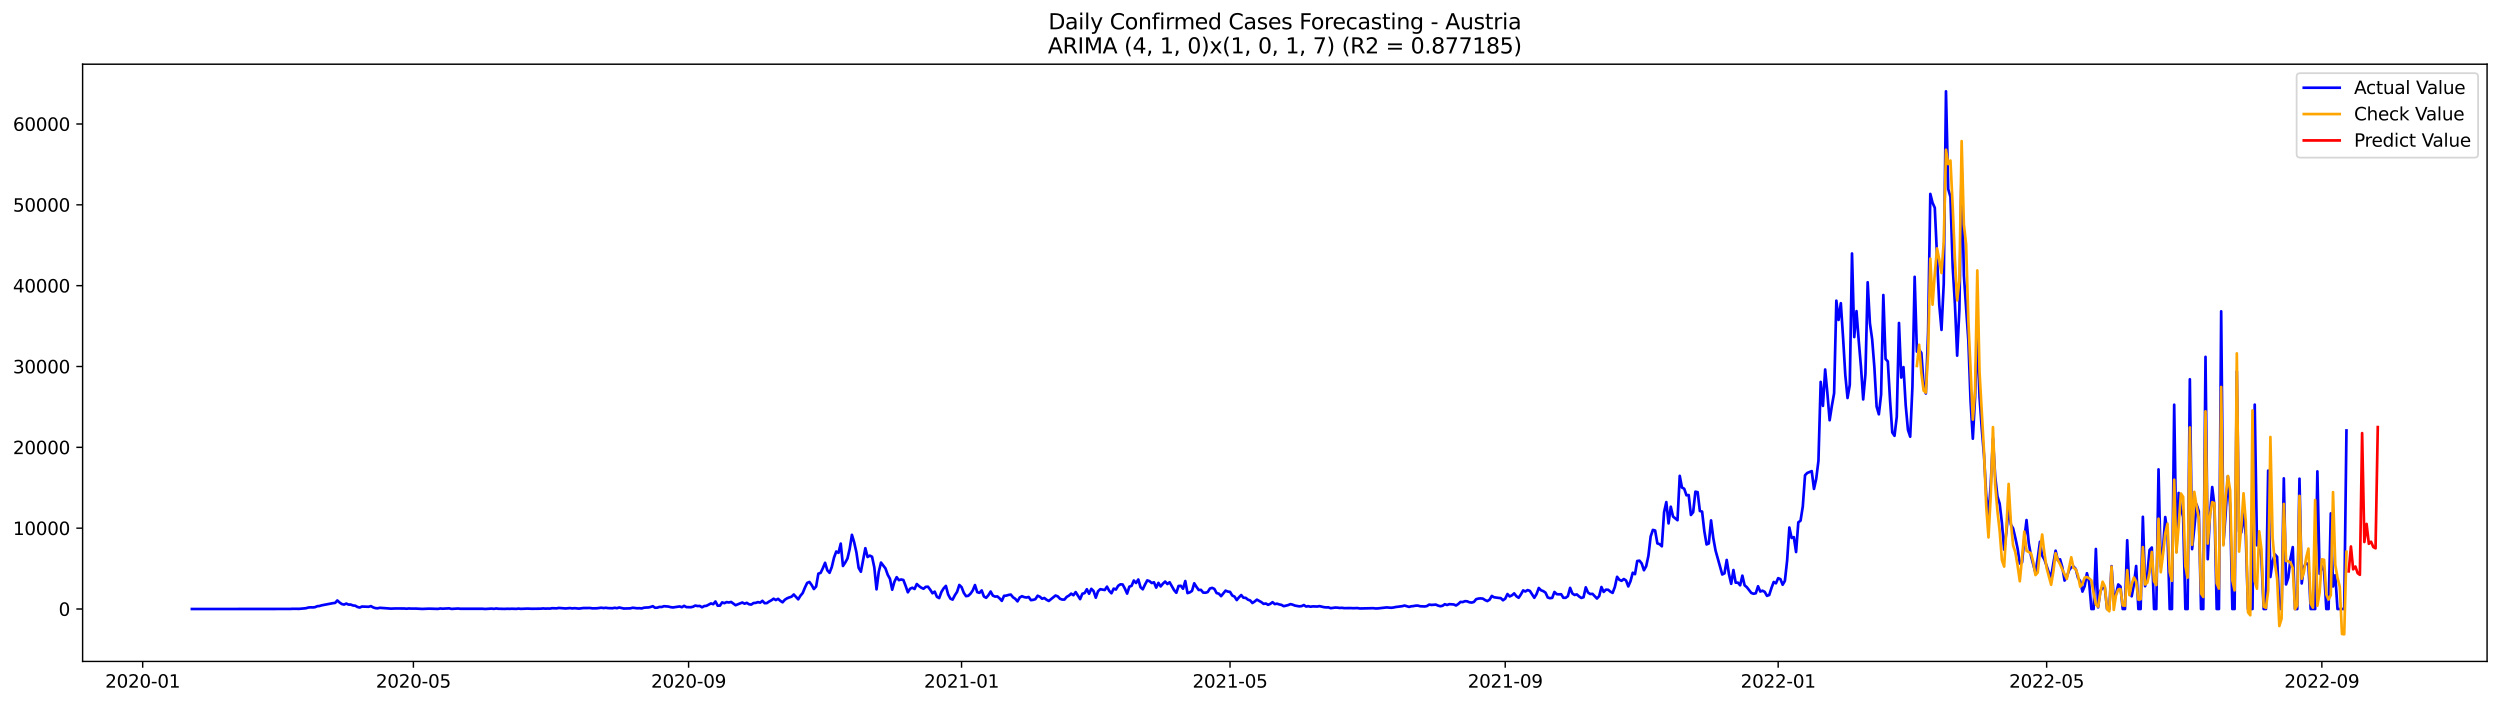 <?xml version="1.0" encoding="utf-8" standalone="no"?>
<!DOCTYPE svg PUBLIC "-//W3C//DTD SVG 1.1//EN"
  "http://www.w3.org/Graphics/SVG/1.1/DTD/svg11.dtd">
<svg xmlns:xlink="http://www.w3.org/1999/xlink" width="1392.412pt" height="392.274pt" viewBox="0 0 1392.412 392.274" xmlns="http://www.w3.org/2000/svg" version="1.1">
 <defs>
  <style type="text/css">*{stroke-linejoin: round; stroke-linecap: butt}</style>
 </defs>
 <g id="figure_1">
  <g id="patch_1">
   <path d="M 0 392.274 
L 1392.412 392.274 
L 1392.412 0 
L 0 0 
z
" style="fill: #ffffff"/>
  </g>
  <g id="axes_1">
   <g id="patch_2">
    <path d="M 46.013 368.396 
L 1385.213 368.396 
L 1385.213 35.755 
L 46.013 35.755 
z
" style="fill: #ffffff"/>
   </g>
   <g id="matplotlib.axis_1">
    <g id="xtick_1">
     <g id="line2d_1">
      <defs>
       <path id="m71305aa2d9" d="M 0 0 
L 0 3.5 
" style="stroke: #000000; stroke-width: 0.8"/>
      </defs>
      <g>
       <use xlink:href="#m71305aa2d9" x="79.471" y="368.396" style="stroke: #000000; stroke-width: 0.8"/>
      </g>
     </g>
     <g id="text_1">
      <!-- 2020-01 -->
      <g transform="translate(58.579 382.994)scale(0.1 -0.1)">
       <defs>
        <path id="DejaVuSans-32" d="M 1228 531 
L 3431 531 
L 3431 0 
L 469 0 
L 469 531 
Q 828 903 1448 1529 
Q 2069 2156 2228 2338 
Q 2531 2678 2651 2914 
Q 2772 3150 2772 3378 
Q 2772 3750 2511 3984 
Q 2250 4219 1831 4219 
Q 1534 4219 1204 4116 
Q 875 4013 500 3803 
L 500 4441 
Q 881 4594 1212 4672 
Q 1544 4750 1819 4750 
Q 2544 4750 2975 4387 
Q 3406 4025 3406 3419 
Q 3406 3131 3298 2873 
Q 3191 2616 2906 2266 
Q 2828 2175 2409 1742 
Q 1991 1309 1228 531 
z
" transform="scale(0.016)"/>
        <path id="DejaVuSans-30" d="M 2034 4250 
Q 1547 4250 1301 3770 
Q 1056 3291 1056 2328 
Q 1056 1369 1301 889 
Q 1547 409 2034 409 
Q 2525 409 2770 889 
Q 3016 1369 3016 2328 
Q 3016 3291 2770 3770 
Q 2525 4250 2034 4250 
z
M 2034 4750 
Q 2819 4750 3233 4129 
Q 3647 3509 3647 2328 
Q 3647 1150 3233 529 
Q 2819 -91 2034 -91 
Q 1250 -91 836 529 
Q 422 1150 422 2328 
Q 422 3509 836 4129 
Q 1250 4750 2034 4750 
z
" transform="scale(0.016)"/>
        <path id="DejaVuSans-2d" d="M 313 2009 
L 1997 2009 
L 1997 1497 
L 313 1497 
L 313 2009 
z
" transform="scale(0.016)"/>
        <path id="DejaVuSans-31" d="M 794 531 
L 1825 531 
L 1825 4091 
L 703 3866 
L 703 4441 
L 1819 4666 
L 2450 4666 
L 2450 531 
L 3481 531 
L 3481 0 
L 794 0 
L 794 531 
z
" transform="scale(0.016)"/>
       </defs>
       <use xlink:href="#DejaVuSans-32"/>
       <use xlink:href="#DejaVuSans-30" x="63.623"/>
       <use xlink:href="#DejaVuSans-32" x="127.246"/>
       <use xlink:href="#DejaVuSans-30" x="190.869"/>
       <use xlink:href="#DejaVuSans-2d" x="254.492"/>
       <use xlink:href="#DejaVuSans-30" x="290.576"/>
       <use xlink:href="#DejaVuSans-31" x="354.199"/>
      </g>
     </g>
    </g>
    <g id="xtick_2">
     <g id="line2d_2">
      <g>
       <use xlink:href="#m71305aa2d9" x="230.251" y="368.396" style="stroke: #000000; stroke-width: 0.8"/>
      </g>
     </g>
     <g id="text_2">
      <!-- 2020-05 -->
      <g transform="translate(209.359 382.994)scale(0.1 -0.1)">
       <defs>
        <path id="DejaVuSans-35" d="M 691 4666 
L 3169 4666 
L 3169 4134 
L 1269 4134 
L 1269 2991 
Q 1406 3038 1543 3061 
Q 1681 3084 1819 3084 
Q 2600 3084 3056 2656 
Q 3513 2228 3513 1497 
Q 3513 744 3044 326 
Q 2575 -91 1722 -91 
Q 1428 -91 1123 -41 
Q 819 9 494 109 
L 494 744 
Q 775 591 1075 516 
Q 1375 441 1709 441 
Q 2250 441 2565 725 
Q 2881 1009 2881 1497 
Q 2881 1984 2565 2268 
Q 2250 2553 1709 2553 
Q 1456 2553 1204 2497 
Q 953 2441 691 2322 
L 691 4666 
z
" transform="scale(0.016)"/>
       </defs>
       <use xlink:href="#DejaVuSans-32"/>
       <use xlink:href="#DejaVuSans-30" x="63.623"/>
       <use xlink:href="#DejaVuSans-32" x="127.246"/>
       <use xlink:href="#DejaVuSans-30" x="190.869"/>
       <use xlink:href="#DejaVuSans-2d" x="254.492"/>
       <use xlink:href="#DejaVuSans-30" x="290.576"/>
       <use xlink:href="#DejaVuSans-35" x="354.199"/>
      </g>
     </g>
    </g>
    <g id="xtick_3">
     <g id="line2d_3">
      <g>
       <use xlink:href="#m71305aa2d9" x="383.523" y="368.396" style="stroke: #000000; stroke-width: 0.8"/>
      </g>
     </g>
     <g id="text_3">
      <!-- 2020-09 -->
      <g transform="translate(362.631 382.994)scale(0.1 -0.1)">
       <defs>
        <path id="DejaVuSans-39" d="M 703 97 
L 703 672 
Q 941 559 1184 500 
Q 1428 441 1663 441 
Q 2288 441 2617 861 
Q 2947 1281 2994 2138 
Q 2813 1869 2534 1725 
Q 2256 1581 1919 1581 
Q 1219 1581 811 2004 
Q 403 2428 403 3163 
Q 403 3881 828 4315 
Q 1253 4750 1959 4750 
Q 2769 4750 3195 4129 
Q 3622 3509 3622 2328 
Q 3622 1225 3098 567 
Q 2575 -91 1691 -91 
Q 1453 -91 1209 -44 
Q 966 3 703 97 
z
M 1959 2075 
Q 2384 2075 2632 2365 
Q 2881 2656 2881 3163 
Q 2881 3666 2632 3958 
Q 2384 4250 1959 4250 
Q 1534 4250 1286 3958 
Q 1038 3666 1038 3163 
Q 1038 2656 1286 2365 
Q 1534 2075 1959 2075 
z
" transform="scale(0.016)"/>
       </defs>
       <use xlink:href="#DejaVuSans-32"/>
       <use xlink:href="#DejaVuSans-30" x="63.623"/>
       <use xlink:href="#DejaVuSans-32" x="127.246"/>
       <use xlink:href="#DejaVuSans-30" x="190.869"/>
       <use xlink:href="#DejaVuSans-2d" x="254.492"/>
       <use xlink:href="#DejaVuSans-30" x="290.576"/>
       <use xlink:href="#DejaVuSans-39" x="354.199"/>
      </g>
     </g>
    </g>
    <g id="xtick_4">
     <g id="line2d_4">
      <g>
       <use xlink:href="#m71305aa2d9" x="535.549" y="368.396" style="stroke: #000000; stroke-width: 0.8"/>
      </g>
     </g>
     <g id="text_4">
      <!-- 2021-01 -->
      <g transform="translate(514.657 382.994)scale(0.1 -0.1)">
       <use xlink:href="#DejaVuSans-32"/>
       <use xlink:href="#DejaVuSans-30" x="63.623"/>
       <use xlink:href="#DejaVuSans-32" x="127.246"/>
       <use xlink:href="#DejaVuSans-31" x="190.869"/>
       <use xlink:href="#DejaVuSans-2d" x="254.492"/>
       <use xlink:href="#DejaVuSans-30" x="290.576"/>
       <use xlink:href="#DejaVuSans-31" x="354.199"/>
      </g>
     </g>
    </g>
    <g id="xtick_5">
     <g id="line2d_5">
      <g>
       <use xlink:href="#m71305aa2d9" x="685.083" y="368.396" style="stroke: #000000; stroke-width: 0.8"/>
      </g>
     </g>
     <g id="text_5">
      <!-- 2021-05 -->
      <g transform="translate(664.191 382.994)scale(0.1 -0.1)">
       <use xlink:href="#DejaVuSans-32"/>
       <use xlink:href="#DejaVuSans-30" x="63.623"/>
       <use xlink:href="#DejaVuSans-32" x="127.246"/>
       <use xlink:href="#DejaVuSans-31" x="190.869"/>
       <use xlink:href="#DejaVuSans-2d" x="254.492"/>
       <use xlink:href="#DejaVuSans-30" x="290.576"/>
       <use xlink:href="#DejaVuSans-35" x="354.199"/>
      </g>
     </g>
    </g>
    <g id="xtick_6">
     <g id="line2d_6">
      <g>
       <use xlink:href="#m71305aa2d9" x="838.355" y="368.396" style="stroke: #000000; stroke-width: 0.8"/>
      </g>
     </g>
     <g id="text_6">
      <!-- 2021-09 -->
      <g transform="translate(817.463 382.994)scale(0.1 -0.1)">
       <use xlink:href="#DejaVuSans-32"/>
       <use xlink:href="#DejaVuSans-30" x="63.623"/>
       <use xlink:href="#DejaVuSans-32" x="127.246"/>
       <use xlink:href="#DejaVuSans-31" x="190.869"/>
       <use xlink:href="#DejaVuSans-2d" x="254.492"/>
       <use xlink:href="#DejaVuSans-30" x="290.576"/>
       <use xlink:href="#DejaVuSans-39" x="354.199"/>
      </g>
     </g>
    </g>
    <g id="xtick_7">
     <g id="line2d_7">
      <g>
       <use xlink:href="#m71305aa2d9" x="990.381" y="368.396" style="stroke: #000000; stroke-width: 0.8"/>
      </g>
     </g>
     <g id="text_7">
      <!-- 2022-01 -->
      <g transform="translate(969.489 382.994)scale(0.1 -0.1)">
       <use xlink:href="#DejaVuSans-32"/>
       <use xlink:href="#DejaVuSans-30" x="63.623"/>
       <use xlink:href="#DejaVuSans-32" x="127.246"/>
       <use xlink:href="#DejaVuSans-32" x="190.869"/>
       <use xlink:href="#DejaVuSans-2d" x="254.492"/>
       <use xlink:href="#DejaVuSans-30" x="290.576"/>
       <use xlink:href="#DejaVuSans-31" x="354.199"/>
      </g>
     </g>
    </g>
    <g id="xtick_8">
     <g id="line2d_8">
      <g>
       <use xlink:href="#m71305aa2d9" x="1139.915" y="368.396" style="stroke: #000000; stroke-width: 0.8"/>
      </g>
     </g>
     <g id="text_8">
      <!-- 2022-05 -->
      <g transform="translate(1119.023 382.994)scale(0.1 -0.1)">
       <use xlink:href="#DejaVuSans-32"/>
       <use xlink:href="#DejaVuSans-30" x="63.623"/>
       <use xlink:href="#DejaVuSans-32" x="127.246"/>
       <use xlink:href="#DejaVuSans-32" x="190.869"/>
       <use xlink:href="#DejaVuSans-2d" x="254.492"/>
       <use xlink:href="#DejaVuSans-30" x="290.576"/>
       <use xlink:href="#DejaVuSans-35" x="354.199"/>
      </g>
     </g>
    </g>
    <g id="xtick_9">
     <g id="line2d_9">
      <g>
       <use xlink:href="#m71305aa2d9" x="1293.187" y="368.396" style="stroke: #000000; stroke-width: 0.8"/>
      </g>
     </g>
     <g id="text_9">
      <!-- 2022-09 -->
      <g transform="translate(1272.295 382.994)scale(0.1 -0.1)">
       <use xlink:href="#DejaVuSans-32"/>
       <use xlink:href="#DejaVuSans-30" x="63.623"/>
       <use xlink:href="#DejaVuSans-32" x="127.246"/>
       <use xlink:href="#DejaVuSans-32" x="190.869"/>
       <use xlink:href="#DejaVuSans-2d" x="254.492"/>
       <use xlink:href="#DejaVuSans-30" x="290.576"/>
       <use xlink:href="#DejaVuSans-39" x="354.199"/>
      </g>
     </g>
    </g>
   </g>
   <g id="matplotlib.axis_2">
    <g id="ytick_1">
     <g id="line2d_10">
      <defs>
       <path id="m023b9b1858" d="M 0 0 
L -3.5 0 
" style="stroke: #000000; stroke-width: 0.8"/>
      </defs>
      <g>
       <use xlink:href="#m023b9b1858" x="46.013" y="339.2" style="stroke: #000000; stroke-width: 0.8"/>
      </g>
     </g>
     <g id="text_10">
      <!-- 0 -->
      <g transform="translate(32.65 342.999)scale(0.1 -0.1)">
       <use xlink:href="#DejaVuSans-30"/>
      </g>
     </g>
    </g>
    <g id="ytick_2">
     <g id="line2d_11">
      <g>
       <use xlink:href="#m023b9b1858" x="46.013" y="294.176" style="stroke: #000000; stroke-width: 0.8"/>
      </g>
     </g>
     <g id="text_11">
      <!-- 10000 -->
      <g transform="translate(7.2 297.975)scale(0.1 -0.1)">
       <use xlink:href="#DejaVuSans-31"/>
       <use xlink:href="#DejaVuSans-30" x="63.623"/>
       <use xlink:href="#DejaVuSans-30" x="127.246"/>
       <use xlink:href="#DejaVuSans-30" x="190.869"/>
       <use xlink:href="#DejaVuSans-30" x="254.492"/>
      </g>
     </g>
    </g>
    <g id="ytick_3">
     <g id="line2d_12">
      <g>
       <use xlink:href="#m023b9b1858" x="46.013" y="249.152" style="stroke: #000000; stroke-width: 0.8"/>
      </g>
     </g>
     <g id="text_12">
      <!-- 20000 -->
      <g transform="translate(7.2 252.951)scale(0.1 -0.1)">
       <use xlink:href="#DejaVuSans-32"/>
       <use xlink:href="#DejaVuSans-30" x="63.623"/>
       <use xlink:href="#DejaVuSans-30" x="127.246"/>
       <use xlink:href="#DejaVuSans-30" x="190.869"/>
       <use xlink:href="#DejaVuSans-30" x="254.492"/>
      </g>
     </g>
    </g>
    <g id="ytick_4">
     <g id="line2d_13">
      <g>
       <use xlink:href="#m023b9b1858" x="46.013" y="204.128" style="stroke: #000000; stroke-width: 0.8"/>
      </g>
     </g>
     <g id="text_13">
      <!-- 30000 -->
      <g transform="translate(7.2 207.927)scale(0.1 -0.1)">
       <defs>
        <path id="DejaVuSans-33" d="M 2597 2516 
Q 3050 2419 3304 2112 
Q 3559 1806 3559 1356 
Q 3559 666 3084 287 
Q 2609 -91 1734 -91 
Q 1441 -91 1130 -33 
Q 819 25 488 141 
L 488 750 
Q 750 597 1062 519 
Q 1375 441 1716 441 
Q 2309 441 2620 675 
Q 2931 909 2931 1356 
Q 2931 1769 2642 2001 
Q 2353 2234 1838 2234 
L 1294 2234 
L 1294 2753 
L 1863 2753 
Q 2328 2753 2575 2939 
Q 2822 3125 2822 3475 
Q 2822 3834 2567 4026 
Q 2313 4219 1838 4219 
Q 1578 4219 1281 4162 
Q 984 4106 628 3988 
L 628 4550 
Q 988 4650 1302 4700 
Q 1616 4750 1894 4750 
Q 2613 4750 3031 4423 
Q 3450 4097 3450 3541 
Q 3450 3153 3228 2886 
Q 3006 2619 2597 2516 
z
" transform="scale(0.016)"/>
       </defs>
       <use xlink:href="#DejaVuSans-33"/>
       <use xlink:href="#DejaVuSans-30" x="63.623"/>
       <use xlink:href="#DejaVuSans-30" x="127.246"/>
       <use xlink:href="#DejaVuSans-30" x="190.869"/>
       <use xlink:href="#DejaVuSans-30" x="254.492"/>
      </g>
     </g>
    </g>
    <g id="ytick_5">
     <g id="line2d_14">
      <g>
       <use xlink:href="#m023b9b1858" x="46.013" y="159.104" style="stroke: #000000; stroke-width: 0.8"/>
      </g>
     </g>
     <g id="text_14">
      <!-- 40000 -->
      <g transform="translate(7.2 162.903)scale(0.1 -0.1)">
       <defs>
        <path id="DejaVuSans-34" d="M 2419 4116 
L 825 1625 
L 2419 1625 
L 2419 4116 
z
M 2253 4666 
L 3047 4666 
L 3047 1625 
L 3713 1625 
L 3713 1100 
L 3047 1100 
L 3047 0 
L 2419 0 
L 2419 1100 
L 313 1100 
L 313 1709 
L 2253 4666 
z
" transform="scale(0.016)"/>
       </defs>
       <use xlink:href="#DejaVuSans-34"/>
       <use xlink:href="#DejaVuSans-30" x="63.623"/>
       <use xlink:href="#DejaVuSans-30" x="127.246"/>
       <use xlink:href="#DejaVuSans-30" x="190.869"/>
       <use xlink:href="#DejaVuSans-30" x="254.492"/>
      </g>
     </g>
    </g>
    <g id="ytick_6">
     <g id="line2d_15">
      <g>
       <use xlink:href="#m023b9b1858" x="46.013" y="114.08" style="stroke: #000000; stroke-width: 0.8"/>
      </g>
     </g>
     <g id="text_15">
      <!-- 50000 -->
      <g transform="translate(7.2 117.879)scale(0.1 -0.1)">
       <use xlink:href="#DejaVuSans-35"/>
       <use xlink:href="#DejaVuSans-30" x="63.623"/>
       <use xlink:href="#DejaVuSans-30" x="127.246"/>
       <use xlink:href="#DejaVuSans-30" x="190.869"/>
       <use xlink:href="#DejaVuSans-30" x="254.492"/>
      </g>
     </g>
    </g>
    <g id="ytick_7">
     <g id="line2d_16">
      <g>
       <use xlink:href="#m023b9b1858" x="46.013" y="69.056" style="stroke: #000000; stroke-width: 0.8"/>
      </g>
     </g>
     <g id="text_16">
      <!-- 60000 -->
      <g transform="translate(7.2 72.855)scale(0.1 -0.1)">
       <defs>
        <path id="DejaVuSans-36" d="M 2113 2584 
Q 1688 2584 1439 2293 
Q 1191 2003 1191 1497 
Q 1191 994 1439 701 
Q 1688 409 2113 409 
Q 2538 409 2786 701 
Q 3034 994 3034 1497 
Q 3034 2003 2786 2293 
Q 2538 2584 2113 2584 
z
M 3366 4563 
L 3366 3988 
Q 3128 4100 2886 4159 
Q 2644 4219 2406 4219 
Q 1781 4219 1451 3797 
Q 1122 3375 1075 2522 
Q 1259 2794 1537 2939 
Q 1816 3084 2150 3084 
Q 2853 3084 3261 2657 
Q 3669 2231 3669 1497 
Q 3669 778 3244 343 
Q 2819 -91 2113 -91 
Q 1303 -91 875 529 
Q 447 1150 447 2328 
Q 447 3434 972 4092 
Q 1497 4750 2381 4750 
Q 2619 4750 2861 4703 
Q 3103 4656 3366 4563 
z
" transform="scale(0.016)"/>
       </defs>
       <use xlink:href="#DejaVuSans-36"/>
       <use xlink:href="#DejaVuSans-30" x="63.623"/>
       <use xlink:href="#DejaVuSans-30" x="127.246"/>
       <use xlink:href="#DejaVuSans-30" x="190.869"/>
       <use xlink:href="#DejaVuSans-30" x="254.492"/>
      </g>
     </g>
    </g>
   </g>
   <g id="line2d_17">
    <path d="M 106.885 339.2 
L 161.714 339.159 
L 162.96 339.069 
L 166.699 339.101 
L 170.437 338.763 
L 171.683 338.38 
L 172.929 338.254 
L 174.175 338.308 
L 175.422 338.182 
L 176.668 337.642 
L 177.914 337.525 
L 179.16 337.151 
L 185.39 335.945 
L 186.637 335.805 
L 187.883 334.445 
L 189.129 335.566 
L 190.375 336.422 
L 191.621 336.737 
L 192.867 336.17 
L 194.113 336.728 
L 195.359 336.728 
L 196.606 337.228 
L 197.852 337.349 
L 199.098 338.061 
L 200.344 338.376 
L 201.59 337.822 
L 205.328 337.957 
L 206.574 337.592 
L 207.821 338.286 
L 209.067 338.7 
L 210.313 338.808 
L 211.559 338.524 
L 217.789 338.988 
L 220.282 338.885 
L 225.266 338.921 
L 226.512 339.042 
L 227.758 338.885 
L 229.005 338.979 
L 231.497 338.957 
L 235.235 339.146 
L 238.973 338.993 
L 243.958 339.132 
L 245.204 338.903 
L 246.45 339.029 
L 250.188 338.835 
L 251.435 339.132 
L 255.173 338.925 
L 256.419 339.065 
L 268.88 339.056 
L 270.126 339.177 
L 273.865 338.961 
L 275.111 339.123 
L 276.357 338.898 
L 277.603 339.06 
L 281.341 339.132 
L 282.587 339.047 
L 283.834 339.101 
L 285.08 339.033 
L 287.572 339.119 
L 288.818 338.961 
L 290.064 339.114 
L 293.803 338.966 
L 296.295 339.069 
L 301.279 339.002 
L 302.525 338.867 
L 303.771 338.997 
L 305.018 338.921 
L 306.264 338.979 
L 307.51 338.745 
L 310.002 338.84 
L 311.248 338.596 
L 314.986 338.894 
L 317.479 338.669 
L 318.725 338.876 
L 319.971 338.727 
L 322.463 338.966 
L 324.955 338.651 
L 328.694 338.642 
L 329.94 338.835 
L 332.432 338.795 
L 334.924 338.47 
L 336.17 338.673 
L 337.417 338.511 
L 338.663 338.696 
L 341.155 338.768 
L 342.401 338.511 
L 343.647 338.741 
L 344.893 338.344 
L 347.385 338.921 
L 351.124 338.826 
L 352.37 338.484 
L 354.862 338.795 
L 356.108 338.732 
L 357.354 338.876 
L 358.6 338.488 
L 359.847 338.358 
L 361.093 338.344 
L 362.339 338.07 
L 363.585 337.628 
L 364.831 338.497 
L 366.077 338.439 
L 367.323 338.034 
L 368.569 338.065 
L 369.816 337.637 
L 372.308 337.84 
L 373.554 338.169 
L 374.8 338.331 
L 378.538 337.764 
L 379.784 338.182 
L 381.031 337.426 
L 382.277 338.133 
L 384.769 338.205 
L 386.015 337.912 
L 387.261 337.268 
L 388.507 337.552 
L 389.753 337.489 
L 390.999 338.223 
L 392.246 337.547 
L 393.492 337.417 
L 395.984 336.089 
L 397.23 336.507 
L 398.476 335.013 
L 399.722 337.331 
L 400.968 337.336 
L 402.215 335.508 
L 403.461 335.945 
L 404.707 335.355 
L 405.953 335.571 
L 407.199 335.265 
L 409.691 337.079 
L 413.43 335.58 
L 414.676 336.242 
L 415.922 335.764 
L 417.168 336.539 
L 418.414 336.746 
L 419.66 335.873 
L 420.906 335.782 
L 422.152 335.355 
L 423.398 335.643 
L 424.645 334.634 
L 425.891 335.967 
L 427.137 335.882 
L 428.383 335.026 
L 429.629 334.346 
L 430.875 333.464 
L 432.121 334.202 
L 433.367 333.527 
L 434.614 334.634 
L 435.86 335.463 
L 437.106 334.054 
L 438.352 333.252 
L 439.598 332.739 
L 440.844 332.347 
L 442.09 331.118 
L 444.582 333.801 
L 445.829 331.789 
L 447.075 330.294 
L 448.321 327.25 
L 449.567 324.653 
L 450.813 324.13 
L 452.059 325.828 
L 453.305 328.061 
L 454.551 326.674 
L 455.797 319.511 
L 457.044 319.079 
L 458.29 316.476 
L 459.536 313.469 
L 460.782 317.633 
L 462.028 319.034 
L 463.274 315.823 
L 464.52 310.556 
L 465.766 307.183 
L 467.013 307.895 
L 468.259 302.775 
L 469.505 315.225 
L 470.751 313.338 
L 471.997 311.073 
L 473.243 305.725 
L 474.489 297.881 
L 475.735 302.024 
L 476.981 307.602 
L 478.228 316.247 
L 479.474 318.435 
L 481.966 305.333 
L 483.212 310.231 
L 484.458 309.452 
L 485.704 310.092 
L 486.95 315.994 
L 488.196 328.232 
L 489.443 318.453 
L 490.689 313.343 
L 493.181 316.607 
L 494.427 320.119 
L 495.673 322.374 
L 496.919 328.435 
L 498.165 324.004 
L 499.412 321.474 
L 500.658 323.135 
L 501.904 322.739 
L 503.15 323.032 
L 504.396 326.3 
L 505.642 329.893 
L 506.888 327.89 
L 508.134 327.35 
L 509.38 328.034 
L 510.627 325.287 
L 511.873 326.436 
L 513.119 327.332 
L 514.365 327.917 
L 515.611 326.85 
L 516.857 326.782 
L 518.103 328.444 
L 519.349 330.42 
L 520.595 329.515 
L 521.842 332.424 
L 523.088 333.108 
L 524.334 329.713 
L 525.58 327.683 
L 526.826 326.345 
L 528.072 331.068 
L 529.318 333.405 
L 530.564 333.964 
L 531.811 331.559 
L 533.057 329.632 
L 534.303 325.805 
L 535.549 326.994 
L 536.795 330.182 
L 538.041 332.037 
L 539.287 331.838 
L 540.533 330.668 
L 541.779 328.88 
L 543.026 325.868 
L 544.272 329.808 
L 545.518 330.186 
L 546.764 328.853 
L 548.01 332.239 
L 549.256 332.955 
L 550.502 331.519 
L 551.748 329.47 
L 552.994 331.744 
L 554.241 332.284 
L 555.487 332.19 
L 556.733 333.257 
L 557.979 334.652 
L 559.225 331.856 
L 560.471 331.739 
L 561.717 331.357 
L 562.963 331.15 
L 564.21 332.658 
L 565.456 333.518 
L 566.702 334.936 
L 567.948 332.784 
L 569.194 332.064 
L 570.44 332.572 
L 571.686 332.802 
L 572.932 332.505 
L 574.178 334.252 
L 575.425 334.094 
L 576.671 333.716 
L 577.917 331.802 
L 579.163 332.356 
L 580.409 333.482 
L 581.655 333.054 
L 582.901 334.04 
L 584.147 334.702 
L 587.886 331.69 
L 589.132 332.163 
L 590.378 333.491 
L 591.624 333.928 
L 592.87 333.941 
L 594.116 332.446 
L 595.362 331.739 
L 596.608 330.645 
L 597.855 331.51 
L 599.101 329.776 
L 601.593 333.684 
L 602.839 330.69 
L 604.085 330.344 
L 605.331 328.191 
L 606.577 330.695 
L 607.824 327.962 
L 609.07 329.186 
L 610.316 332.892 
L 611.562 329.331 
L 612.808 328.16 
L 615.3 328.619 
L 616.546 326.76 
L 617.792 329.092 
L 619.039 330.429 
L 620.285 327.845 
L 621.531 328.345 
L 622.777 326.273 
L 624.023 325.445 
L 625.269 325.54 
L 626.515 327.831 
L 627.761 330.609 
L 629.007 326.778 
L 630.254 326.269 
L 631.5 323.347 
L 632.746 324.698 
L 633.992 322.766 
L 635.238 327.088 
L 636.484 328.218 
L 637.73 325.589 
L 638.976 323.266 
L 640.223 323.68 
L 641.469 324.72 
L 642.715 324.324 
L 643.961 327.286 
L 645.207 324.648 
L 646.453 326.607 
L 647.699 325.08 
L 648.945 323.923 
L 650.191 325.265 
L 651.438 324.306 
L 653.93 328.696 
L 655.176 330.155 
L 656.422 326.368 
L 657.668 326.273 
L 658.914 327.903 
L 660.16 323.626 
L 661.406 330.344 
L 662.653 329.938 
L 663.899 329.105 
L 665.145 324.887 
L 666.391 326.877 
L 667.637 328.592 
L 668.883 328.547 
L 670.129 330.046 
L 671.375 330.127 
L 672.622 329.781 
L 673.868 327.804 
L 675.114 327.413 
L 676.36 328.016 
L 677.606 330.321 
L 678.852 330.654 
L 680.098 332.032 
L 682.59 328.97 
L 683.837 329.488 
L 685.083 329.659 
L 686.329 331.694 
L 687.575 332.266 
L 688.821 334.207 
L 690.067 332.68 
L 691.313 331.429 
L 692.559 332.919 
L 693.805 332.964 
L 695.052 333.995 
L 696.298 334.427 
L 697.544 335.846 
L 698.79 335.022 
L 700.036 333.986 
L 702.528 335.364 
L 703.774 336.332 
L 705.021 336.125 
L 706.267 336.854 
L 707.513 336.323 
L 708.759 335.395 
L 710.005 336.453 
L 711.251 336.224 
L 712.497 336.638 
L 713.743 336.908 
L 714.989 337.628 
L 717.482 337.016 
L 718.728 336.467 
L 719.974 336.782 
L 721.22 337.291 
L 723.712 337.723 
L 724.958 337.579 
L 726.204 336.998 
L 727.451 337.827 
L 728.697 337.619 
L 729.943 337.921 
L 731.189 337.732 
L 733.681 337.818 
L 734.927 337.597 
L 737.42 338.178 
L 738.666 338.308 
L 739.912 338.268 
L 741.158 338.736 
L 743.65 338.389 
L 744.896 338.43 
L 746.142 338.61 
L 747.388 338.529 
L 748.635 338.714 
L 752.373 338.678 
L 753.619 338.754 
L 756.111 338.673 
L 757.357 338.903 
L 764.834 338.732 
L 766.08 338.894 
L 767.326 338.871 
L 772.311 338.304 
L 774.803 338.506 
L 776.049 338.371 
L 777.295 338.097 
L 781.034 337.615 
L 782.28 337.259 
L 784.772 338.007 
L 786.018 337.687 
L 787.264 337.565 
L 788.51 337.313 
L 789.756 337.304 
L 791.002 337.66 
L 793.495 337.777 
L 794.741 337.556 
L 795.987 336.737 
L 797.233 336.922 
L 799.725 336.751 
L 800.971 337.309 
L 802.218 337.642 
L 803.464 337.39 
L 804.71 336.521 
L 805.956 336.962 
L 807.202 336.494 
L 809.694 336.665 
L 810.94 337.237 
L 812.186 336.417 
L 813.433 335.265 
L 814.679 335.332 
L 815.925 334.841 
L 817.171 334.918 
L 818.417 335.449 
L 819.663 335.611 
L 820.909 335.26 
L 822.155 333.734 
L 823.401 333.387 
L 824.648 333.288 
L 825.894 333.41 
L 827.14 334.22 
L 828.386 334.774 
L 829.632 334 
L 830.878 331.915 
L 832.124 332.658 
L 834.617 333.009 
L 835.863 333.14 
L 837.109 334.324 
L 838.355 333.437 
L 839.601 330.861 
L 840.847 332.19 
L 842.093 331.582 
L 843.339 330.501 
L 844.585 332.104 
L 845.832 332.937 
L 847.078 331.091 
L 848.324 328.844 
L 849.57 329.434 
L 850.816 328.669 
L 852.062 329.087 
L 854.554 332.941 
L 855.8 330.879 
L 857.047 327.494 
L 858.293 328.763 
L 859.539 329.241 
L 860.785 330.069 
L 862.031 332.766 
L 863.277 333.171 
L 864.523 332.996 
L 865.769 329.704 
L 867.015 330.92 
L 868.262 331.019 
L 869.508 330.965 
L 870.754 332.959 
L 872 332.964 
L 873.246 332.046 
L 874.492 327.431 
L 875.738 330.533 
L 876.984 331.37 
L 878.231 331.059 
L 879.477 332.185 
L 880.723 333.023 
L 881.969 332.635 
L 883.215 327.133 
L 884.461 330.024 
L 885.707 330.852 
L 886.953 330.749 
L 889.446 333.351 
L 890.692 332.014 
L 891.938 326.949 
L 893.184 329.677 
L 894.43 328.421 
L 895.676 328.475 
L 896.922 329.524 
L 898.168 330.213 
L 899.414 326.922 
L 900.661 321.271 
L 901.907 322.91 
L 903.153 323.504 
L 904.399 322.5 
L 905.645 323.293 
L 906.891 326.607 
L 908.137 323.685 
L 909.383 318.998 
L 910.63 319.794 
L 911.876 312.465 
L 913.122 312.275 
L 914.368 313.833 
L 915.614 317.597 
L 916.86 315.391 
L 918.106 309.57 
L 919.352 298.809 
L 920.598 295.139 
L 921.845 295.491 
L 923.091 302.645 
L 924.337 303.073 
L 925.583 304.266 
L 926.829 285.284 
L 928.075 279.656 
L 929.321 291.515 
L 930.567 282.227 
L 931.813 287.692 
L 934.306 289.741 
L 935.552 265.041 
L 936.798 271.556 
L 938.044 272.2 
L 939.29 275.856 
L 940.536 275.721 
L 941.782 286.814 
L 943.029 285.275 
L 944.275 273.848 
L 945.521 274.104 
L 946.767 284.586 
L 948.013 284.955 
L 949.259 295.882 
L 950.505 303.239 
L 951.751 302.685 
L 952.997 289.849 
L 954.244 299.696 
L 955.49 306.562 
L 959.228 319.975 
L 960.474 319.326 
L 961.72 311.879 
L 962.966 319.776 
L 964.212 325.166 
L 965.459 317.494 
L 966.705 324.518 
L 967.951 324.513 
L 969.197 325.99 
L 970.443 320.614 
L 971.689 326.012 
L 972.935 327.052 
L 975.428 330.267 
L 976.674 330.708 
L 977.92 330.416 
L 979.166 326.53 
L 980.412 329.466 
L 981.658 328.997 
L 982.904 329.673 
L 984.15 331.87 
L 985.396 331.384 
L 986.643 327.489 
L 987.889 324.153 
L 989.135 324.878 
L 990.381 322.014 
L 991.627 322.545 
L 992.873 325.688 
L 994.119 323.518 
L 995.365 312.158 
L 996.611 293.807 
L 997.858 299.615 
L 999.104 299.169 
L 1000.35 307.458 
L 1001.596 290.952 
L 1002.842 290.007 
L 1004.088 282.096 
L 1005.334 264.699 
L 1006.58 263.42 
L 1009.073 262.402 
L 1010.319 272.312 
L 1011.565 266.666 
L 1012.811 256.653 
L 1014.057 212.71 
L 1015.303 226.055 
L 1016.549 205.803 
L 1017.795 219.13 
L 1019.042 234.06 
L 1020.288 226.041 
L 1021.534 218.999 
L 1022.78 167.474 
L 1024.026 178.19 
L 1025.272 168.879 
L 1026.518 187.96 
L 1027.764 208.846 
L 1029.01 221.665 
L 1030.257 214.348 
L 1031.503 141.194 
L 1032.749 187.73 
L 1033.995 173.296 
L 1035.241 189.72 
L 1036.487 204.218 
L 1037.733 222.466 
L 1038.979 208.378 
L 1040.226 157.218 
L 1041.472 180.036 
L 1042.718 188.91 
L 1043.964 204.655 
L 1045.21 226.469 
L 1046.456 230.746 
L 1047.702 219.769 
L 1048.948 164.322 
L 1050.194 199.941 
L 1051.441 201.296 
L 1052.687 222.912 
L 1053.933 240.886 
L 1055.179 242.732 
L 1056.425 232.169 
L 1057.671 179.887 
L 1058.917 210.283 
L 1060.163 204.488 
L 1061.409 225.739 
L 1062.656 239.377 
L 1063.902 243.218 
L 1065.148 215.596 
L 1066.394 154.183 
L 1067.64 195.839 
L 1068.886 194.786 
L 1070.132 196.573 
L 1071.378 214.317 
L 1072.625 219.157 
L 1073.871 185.051 
L 1075.117 108.011 
L 1076.363 112.959 
L 1077.609 115.737 
L 1080.101 169.761 
L 1081.347 183.737 
L 1082.593 157.996 
L 1083.84 50.876 
L 1085.086 105.296 
L 1086.332 109.65 
L 1087.578 148.649 
L 1088.824 169.419 
L 1090.07 198.077 
L 1091.316 172.184 
L 1092.562 92.023 
L 1093.808 153.336 
L 1096.301 189.72 
L 1097.547 223.673 
L 1098.793 244.334 
L 1100.039 221.521 
L 1101.285 185.254 
L 1102.531 221.291 
L 1103.777 238.819 
L 1105.023 253.69 
L 1106.27 276.121 
L 1107.516 287.197 
L 1108.762 270.084 
L 1110.008 244.438 
L 1111.254 265.401 
L 1112.5 276.481 
L 1113.746 280.547 
L 1114.992 291.159 
L 1116.239 306.152 
L 1117.485 296.319 
L 1118.731 282.353 
L 1119.977 292.154 
L 1121.223 294.279 
L 1122.469 299.547 
L 1123.715 305.459 
L 1124.961 313.856 
L 1126.207 313.203 
L 1127.454 300.475 
L 1128.7 289.664 
L 1129.946 302.55 
L 1131.192 309.601 
L 1133.684 319.074 
L 1134.93 311.064 
L 1136.176 301.771 
L 1137.422 309.475 
L 1138.669 311.614 
L 1141.161 318.881 
L 1142.407 321.325 
L 1143.653 313.631 
L 1144.899 306.715 
L 1146.145 312.095 
L 1147.391 311.515 
L 1148.638 315.949 
L 1149.884 323.347 
L 1151.13 321.384 
L 1152.376 317.647 
L 1153.622 315.945 
L 1154.868 315.544 
L 1156.114 316.854 
L 1157.36 321.825 
L 1158.606 323.667 
L 1159.853 329.493 
L 1161.099 326.427 
L 1162.345 319.272 
L 1163.591 324.333 
L 1164.837 339.2 
L 1166.083 339.2 
L 1167.329 305.765 
L 1168.575 338.268 
L 1169.821 329.119 
L 1171.068 327.404 
L 1172.314 327.354 
L 1173.56 339.2 
L 1174.806 339.2 
L 1176.052 315.337 
L 1177.298 333.491 
L 1178.544 330.938 
L 1179.79 325.517 
L 1181.037 326.634 
L 1182.283 339.2 
L 1183.529 339.2 
L 1184.775 300.893 
L 1186.021 329.371 
L 1187.267 332.118 
L 1188.513 325.54 
L 1189.759 315.252 
L 1191.005 339.2 
L 1192.252 339.2 
L 1193.498 287.85 
L 1194.744 326.472 
L 1195.99 319.659 
L 1197.236 306.314 
L 1198.482 304.959 
L 1199.728 339.2 
L 1200.974 339.2 
L 1202.22 261.425 
L 1203.467 315.639 
L 1204.713 306.085 
L 1205.959 287.999 
L 1207.205 296.805 
L 1208.451 339.2 
L 1209.697 339.2 
L 1210.943 225.42 
L 1212.189 307.3 
L 1213.436 274.563 
L 1214.682 282.969 
L 1215.928 287.94 
L 1217.174 339.2 
L 1218.42 339.2 
L 1219.666 211.251 
L 1220.912 305.842 
L 1222.158 294.068 
L 1223.404 280.957 
L 1224.651 284.77 
L 1225.897 339.2 
L 1227.143 339.2 
L 1228.389 198.766 
L 1229.635 311.443 
L 1230.881 286.859 
L 1232.127 271.29 
L 1233.373 281.745 
L 1234.619 339.2 
L 1235.866 339.2 
L 1237.112 173.404 
L 1238.358 302.965 
L 1239.604 286.04 
L 1240.85 265.289 
L 1242.096 282.163 
L 1243.342 339.2 
L 1244.588 339.2 
L 1245.835 206.879 
L 1247.081 295.909 
L 1248.327 296.553 
L 1249.573 286.027 
L 1250.819 298.043 
L 1252.065 339.2 
L 1254.557 339.2 
L 1255.803 225.366 
L 1257.05 303.725 
L 1258.296 301.474 
L 1259.542 311.38 
L 1260.788 339.2 
L 1262.034 339.2 
L 1263.28 262.123 
L 1264.526 321.366 
L 1265.772 312.667 
L 1267.018 308.755 
L 1268.265 310.141 
L 1269.511 339.2 
L 1270.757 339.2 
L 1272.003 266.437 
L 1273.249 325.504 
L 1274.495 321.658 
L 1275.741 311.073 
L 1276.987 304.729 
L 1278.234 339.2 
L 1279.48 339.2 
L 1280.726 266.621 
L 1281.972 324.954 
L 1283.218 315.751 
L 1284.464 313.59 
L 1285.71 314.437 
L 1286.956 339.2 
L 1289.449 339.2 
L 1290.695 262.542 
L 1291.941 319.614 
L 1293.187 315.139 
L 1294.433 318.241 
L 1295.679 339.2 
L 1296.925 339.2 
L 1298.171 285.945 
L 1299.417 326.634 
L 1300.664 320.375 
L 1301.91 339.2 
L 1305.648 339.2 
L 1306.894 239.769 
L 1306.894 239.769 
" clip-path="url(#p0337aef225)" style="fill: none; stroke: #0000ff; stroke-width: 1.5; stroke-linecap: square"/>
   </g>
   <g id="line2d_18">
    <path d="M 1067.64 203.824 
L 1068.886 192.053 
L 1070.132 207.794 
L 1071.378 217.566 
L 1072.625 218.674 
L 1073.871 197.189 
L 1075.117 144.029 
L 1076.363 169.691 
L 1077.609 152.621 
L 1078.855 138.346 
L 1080.101 144.709 
L 1081.347 152.048 
L 1082.593 134.714 
L 1083.84 83.398 
L 1085.086 91.385 
L 1086.332 89.419 
L 1087.578 114.85 
L 1088.824 144.595 
L 1090.07 167.314 
L 1091.316 156.25 
L 1092.562 78.599 
L 1093.808 125.048 
L 1095.055 136.045 
L 1096.301 178.346 
L 1098.793 233.715 
L 1100.039 217.96 
L 1101.285 150.633 
L 1102.531 207.194 
L 1105.023 251.578 
L 1106.27 282.092 
L 1107.516 299.328 
L 1108.762 276.309 
L 1110.008 237.903 
L 1111.254 269.983 
L 1112.5 284.749 
L 1113.746 295.766 
L 1114.992 311.96 
L 1116.239 315.566 
L 1117.485 294.56 
L 1118.731 269.533 
L 1119.977 290.899 
L 1121.223 303.772 
L 1122.469 307.574 
L 1123.715 314.971 
L 1124.961 323.732 
L 1126.207 310.67 
L 1127.454 296.092 
L 1128.7 306.768 
L 1131.192 308.19 
L 1132.438 313.053 
L 1133.684 320.285 
L 1134.93 318.924 
L 1136.176 307.006 
L 1137.422 297.698 
L 1138.669 308.137 
L 1139.915 316.428 
L 1142.407 325.707 
L 1143.653 318.303 
L 1144.899 308.138 
L 1146.145 311.877 
L 1147.391 314.333 
L 1148.638 317.181 
L 1151.13 322.431 
L 1153.622 310.375 
L 1154.868 316.248 
L 1156.114 317.01 
L 1157.36 320.547 
L 1158.606 326.786 
L 1159.853 325.201 
L 1161.099 321.695 
L 1162.345 321.403 
L 1163.591 322.132 
L 1164.837 323.251 
L 1166.083 330.446 
L 1167.329 336.743 
L 1168.575 337.888 
L 1169.821 329.918 
L 1171.068 324.006 
L 1172.314 326.61 
L 1173.56 339.197 
L 1174.806 340.467 
L 1176.052 315.61 
L 1177.298 339.676 
L 1178.544 331.518 
L 1179.79 328.333 
L 1181.037 328.144 
L 1182.283 337.19 
L 1183.529 337.357 
L 1184.775 317.546 
L 1186.021 331.508 
L 1187.267 325.347 
L 1188.513 321.667 
L 1189.759 323.782 
L 1191.005 333.977 
L 1192.252 333.778 
L 1193.498 304.721 
L 1194.744 325.523 
L 1195.99 324.535 
L 1197.236 318.755 
L 1198.482 307.425 
L 1199.728 323.815 
L 1200.974 325.859 
L 1202.22 288.904 
L 1203.467 318.695 
L 1204.713 308.899 
L 1205.959 297.207 
L 1207.205 291.701 
L 1208.451 318.667 
L 1209.697 323.486 
L 1210.943 267.178 
L 1212.189 307.756 
L 1213.436 292.818 
L 1214.682 274.863 
L 1215.928 276.733 
L 1217.174 315.38 
L 1218.42 321.706 
L 1219.666 238.074 
L 1220.912 303.404 
L 1222.158 273.959 
L 1223.404 281.954 
L 1224.651 288.56 
L 1225.897 330.518 
L 1227.143 332.477 
L 1228.389 229.108 
L 1229.635 302.727 
L 1230.881 287.275 
L 1232.127 279.696 
L 1233.373 280.22 
L 1234.619 324.878 
L 1235.866 327.808 
L 1237.112 215.525 
L 1238.358 303.767 
L 1239.604 276.65 
L 1240.85 265.09 
L 1242.096 273.047 
L 1243.342 323.25 
L 1244.588 328.798 
L 1245.835 196.819 
L 1247.081 307.203 
L 1248.327 293.168 
L 1249.573 274.749 
L 1250.819 290.468 
L 1252.065 341.038 
L 1253.311 342.661 
L 1254.557 228.615 
L 1255.803 323.757 
L 1257.05 327.88 
L 1258.296 295.922 
L 1259.542 305.931 
L 1260.788 337.844 
L 1262.034 338.543 
L 1263.28 329.032 
L 1264.526 243.379 
L 1265.772 299.679 
L 1267.018 313.493 
L 1268.265 322.348 
L 1269.511 348.67 
L 1270.757 344.525 
L 1272.003 280.674 
L 1273.249 312.458 
L 1274.495 312.524 
L 1275.741 313.341 
L 1276.987 316.353 
L 1278.234 339.272 
L 1279.48 337.258 
L 1280.726 276.183 
L 1281.972 322.324 
L 1283.218 318.569 
L 1284.464 310.614 
L 1285.71 305.567 
L 1286.956 336.118 
L 1288.202 338.421 
L 1289.449 278.488 
L 1290.695 337.358 
L 1291.941 329.988 
L 1293.187 311.533 
L 1294.433 311.778 
L 1295.679 331.115 
L 1296.925 333.946 
L 1298.171 331.465 
L 1299.417 274.085 
L 1300.664 314.663 
L 1301.91 321.79 
L 1303.156 326.774 
L 1304.402 353.111 
L 1305.648 353.276 
L 1306.894 307.334 
L 1306.894 307.334 
" clip-path="url(#p0337aef225)" style="fill: none; stroke: #ffa500; stroke-width: 1.5; stroke-linecap: square"/>
   </g>
   <g id="line2d_19">
    <path d="M 1308.14 318.225 
L 1309.386 304.374 
L 1310.633 317.08 
L 1311.879 315.544 
L 1313.125 319.235 
L 1314.371 320.161 
L 1315.617 241.236 
L 1316.863 301.879 
L 1318.109 291.822 
L 1319.355 302.867 
L 1320.601 301.722 
L 1321.848 304.684 
L 1323.094 305.383 
L 1324.34 237.878 
" clip-path="url(#p0337aef225)" style="fill: none; stroke: #ff0000; stroke-width: 1.5; stroke-linecap: square"/>
   </g>
   <g id="patch_3">
    <path d="M 46.013 368.396 
L 46.013 35.755 
" style="fill: none; stroke: #000000; stroke-width: 0.8; stroke-linejoin: miter; stroke-linecap: square"/>
   </g>
   <g id="patch_4">
    <path d="M 1385.213 368.396 
L 1385.213 35.755 
" style="fill: none; stroke: #000000; stroke-width: 0.8; stroke-linejoin: miter; stroke-linecap: square"/>
   </g>
   <g id="patch_5">
    <path d="M 46.013 368.396 
L 1385.213 368.396 
" style="fill: none; stroke: #000000; stroke-width: 0.8; stroke-linejoin: miter; stroke-linecap: square"/>
   </g>
   <g id="patch_6">
    <path d="M 46.013 35.755 
L 1385.213 35.755 
" style="fill: none; stroke: #000000; stroke-width: 0.8; stroke-linejoin: miter; stroke-linecap: square"/>
   </g>
   <g id="text_17">
    <!-- Daily Confirmed Cases Forecasting - Austria -->
    <g transform="translate(583.917 16.318)scale(0.12 -0.12)">
     <defs>
      <path id="DejaVuSans-44" d="M 1259 4147 
L 1259 519 
L 2022 519 
Q 2988 519 3436 956 
Q 3884 1394 3884 2338 
Q 3884 3275 3436 3711 
Q 2988 4147 2022 4147 
L 1259 4147 
z
M 628 4666 
L 1925 4666 
Q 3281 4666 3915 4102 
Q 4550 3538 4550 2338 
Q 4550 1131 3912 565 
Q 3275 0 1925 0 
L 628 0 
L 628 4666 
z
" transform="scale(0.016)"/>
      <path id="DejaVuSans-61" d="M 2194 1759 
Q 1497 1759 1228 1600 
Q 959 1441 959 1056 
Q 959 750 1161 570 
Q 1363 391 1709 391 
Q 2188 391 2477 730 
Q 2766 1069 2766 1631 
L 2766 1759 
L 2194 1759 
z
M 3341 1997 
L 3341 0 
L 2766 0 
L 2766 531 
Q 2569 213 2275 61 
Q 1981 -91 1556 -91 
Q 1019 -91 701 211 
Q 384 513 384 1019 
Q 384 1609 779 1909 
Q 1175 2209 1959 2209 
L 2766 2209 
L 2766 2266 
Q 2766 2663 2505 2880 
Q 2244 3097 1772 3097 
Q 1472 3097 1187 3025 
Q 903 2953 641 2809 
L 641 3341 
Q 956 3463 1253 3523 
Q 1550 3584 1831 3584 
Q 2591 3584 2966 3190 
Q 3341 2797 3341 1997 
z
" transform="scale(0.016)"/>
      <path id="DejaVuSans-69" d="M 603 3500 
L 1178 3500 
L 1178 0 
L 603 0 
L 603 3500 
z
M 603 4863 
L 1178 4863 
L 1178 4134 
L 603 4134 
L 603 4863 
z
" transform="scale(0.016)"/>
      <path id="DejaVuSans-6c" d="M 603 4863 
L 1178 4863 
L 1178 0 
L 603 0 
L 603 4863 
z
" transform="scale(0.016)"/>
      <path id="DejaVuSans-79" d="M 2059 -325 
Q 1816 -950 1584 -1140 
Q 1353 -1331 966 -1331 
L 506 -1331 
L 506 -850 
L 844 -850 
Q 1081 -850 1212 -737 
Q 1344 -625 1503 -206 
L 1606 56 
L 191 3500 
L 800 3500 
L 1894 763 
L 2988 3500 
L 3597 3500 
L 2059 -325 
z
" transform="scale(0.016)"/>
      <path id="DejaVuSans-20" transform="scale(0.016)"/>
      <path id="DejaVuSans-43" d="M 4122 4306 
L 4122 3641 
Q 3803 3938 3442 4084 
Q 3081 4231 2675 4231 
Q 1875 4231 1450 3742 
Q 1025 3253 1025 2328 
Q 1025 1406 1450 917 
Q 1875 428 2675 428 
Q 3081 428 3442 575 
Q 3803 722 4122 1019 
L 4122 359 
Q 3791 134 3420 21 
Q 3050 -91 2638 -91 
Q 1578 -91 968 557 
Q 359 1206 359 2328 
Q 359 3453 968 4101 
Q 1578 4750 2638 4750 
Q 3056 4750 3426 4639 
Q 3797 4528 4122 4306 
z
" transform="scale(0.016)"/>
      <path id="DejaVuSans-6f" d="M 1959 3097 
Q 1497 3097 1228 2736 
Q 959 2375 959 1747 
Q 959 1119 1226 758 
Q 1494 397 1959 397 
Q 2419 397 2687 759 
Q 2956 1122 2956 1747 
Q 2956 2369 2687 2733 
Q 2419 3097 1959 3097 
z
M 1959 3584 
Q 2709 3584 3137 3096 
Q 3566 2609 3566 1747 
Q 3566 888 3137 398 
Q 2709 -91 1959 -91 
Q 1206 -91 779 398 
Q 353 888 353 1747 
Q 353 2609 779 3096 
Q 1206 3584 1959 3584 
z
" transform="scale(0.016)"/>
      <path id="DejaVuSans-6e" d="M 3513 2113 
L 3513 0 
L 2938 0 
L 2938 2094 
Q 2938 2591 2744 2837 
Q 2550 3084 2163 3084 
Q 1697 3084 1428 2787 
Q 1159 2491 1159 1978 
L 1159 0 
L 581 0 
L 581 3500 
L 1159 3500 
L 1159 2956 
Q 1366 3272 1645 3428 
Q 1925 3584 2291 3584 
Q 2894 3584 3203 3211 
Q 3513 2838 3513 2113 
z
" transform="scale(0.016)"/>
      <path id="DejaVuSans-66" d="M 2375 4863 
L 2375 4384 
L 1825 4384 
Q 1516 4384 1395 4259 
Q 1275 4134 1275 3809 
L 1275 3500 
L 2222 3500 
L 2222 3053 
L 1275 3053 
L 1275 0 
L 697 0 
L 697 3053 
L 147 3053 
L 147 3500 
L 697 3500 
L 697 3744 
Q 697 4328 969 4595 
Q 1241 4863 1831 4863 
L 2375 4863 
z
" transform="scale(0.016)"/>
      <path id="DejaVuSans-72" d="M 2631 2963 
Q 2534 3019 2420 3045 
Q 2306 3072 2169 3072 
Q 1681 3072 1420 2755 
Q 1159 2438 1159 1844 
L 1159 0 
L 581 0 
L 581 3500 
L 1159 3500 
L 1159 2956 
Q 1341 3275 1631 3429 
Q 1922 3584 2338 3584 
Q 2397 3584 2469 3576 
Q 2541 3569 2628 3553 
L 2631 2963 
z
" transform="scale(0.016)"/>
      <path id="DejaVuSans-6d" d="M 3328 2828 
Q 3544 3216 3844 3400 
Q 4144 3584 4550 3584 
Q 5097 3584 5394 3201 
Q 5691 2819 5691 2113 
L 5691 0 
L 5113 0 
L 5113 2094 
Q 5113 2597 4934 2840 
Q 4756 3084 4391 3084 
Q 3944 3084 3684 2787 
Q 3425 2491 3425 1978 
L 3425 0 
L 2847 0 
L 2847 2094 
Q 2847 2600 2669 2842 
Q 2491 3084 2119 3084 
Q 1678 3084 1418 2786 
Q 1159 2488 1159 1978 
L 1159 0 
L 581 0 
L 581 3500 
L 1159 3500 
L 1159 2956 
Q 1356 3278 1631 3431 
Q 1906 3584 2284 3584 
Q 2666 3584 2933 3390 
Q 3200 3197 3328 2828 
z
" transform="scale(0.016)"/>
      <path id="DejaVuSans-65" d="M 3597 1894 
L 3597 1613 
L 953 1613 
Q 991 1019 1311 708 
Q 1631 397 2203 397 
Q 2534 397 2845 478 
Q 3156 559 3463 722 
L 3463 178 
Q 3153 47 2828 -22 
Q 2503 -91 2169 -91 
Q 1331 -91 842 396 
Q 353 884 353 1716 
Q 353 2575 817 3079 
Q 1281 3584 2069 3584 
Q 2775 3584 3186 3129 
Q 3597 2675 3597 1894 
z
M 3022 2063 
Q 3016 2534 2758 2815 
Q 2500 3097 2075 3097 
Q 1594 3097 1305 2825 
Q 1016 2553 972 2059 
L 3022 2063 
z
" transform="scale(0.016)"/>
      <path id="DejaVuSans-64" d="M 2906 2969 
L 2906 4863 
L 3481 4863 
L 3481 0 
L 2906 0 
L 2906 525 
Q 2725 213 2448 61 
Q 2172 -91 1784 -91 
Q 1150 -91 751 415 
Q 353 922 353 1747 
Q 353 2572 751 3078 
Q 1150 3584 1784 3584 
Q 2172 3584 2448 3432 
Q 2725 3281 2906 2969 
z
M 947 1747 
Q 947 1113 1208 752 
Q 1469 391 1925 391 
Q 2381 391 2643 752 
Q 2906 1113 2906 1747 
Q 2906 2381 2643 2742 
Q 2381 3103 1925 3103 
Q 1469 3103 1208 2742 
Q 947 2381 947 1747 
z
" transform="scale(0.016)"/>
      <path id="DejaVuSans-73" d="M 2834 3397 
L 2834 2853 
Q 2591 2978 2328 3040 
Q 2066 3103 1784 3103 
Q 1356 3103 1142 2972 
Q 928 2841 928 2578 
Q 928 2378 1081 2264 
Q 1234 2150 1697 2047 
L 1894 2003 
Q 2506 1872 2764 1633 
Q 3022 1394 3022 966 
Q 3022 478 2636 193 
Q 2250 -91 1575 -91 
Q 1294 -91 989 -36 
Q 684 19 347 128 
L 347 722 
Q 666 556 975 473 
Q 1284 391 1588 391 
Q 1994 391 2212 530 
Q 2431 669 2431 922 
Q 2431 1156 2273 1281 
Q 2116 1406 1581 1522 
L 1381 1569 
Q 847 1681 609 1914 
Q 372 2147 372 2553 
Q 372 3047 722 3315 
Q 1072 3584 1716 3584 
Q 2034 3584 2315 3537 
Q 2597 3491 2834 3397 
z
" transform="scale(0.016)"/>
      <path id="DejaVuSans-46" d="M 628 4666 
L 3309 4666 
L 3309 4134 
L 1259 4134 
L 1259 2759 
L 3109 2759 
L 3109 2228 
L 1259 2228 
L 1259 0 
L 628 0 
L 628 4666 
z
" transform="scale(0.016)"/>
      <path id="DejaVuSans-63" d="M 3122 3366 
L 3122 2828 
Q 2878 2963 2633 3030 
Q 2388 3097 2138 3097 
Q 1578 3097 1268 2742 
Q 959 2388 959 1747 
Q 959 1106 1268 751 
Q 1578 397 2138 397 
Q 2388 397 2633 464 
Q 2878 531 3122 666 
L 3122 134 
Q 2881 22 2623 -34 
Q 2366 -91 2075 -91 
Q 1284 -91 818 406 
Q 353 903 353 1747 
Q 353 2603 823 3093 
Q 1294 3584 2113 3584 
Q 2378 3584 2631 3529 
Q 2884 3475 3122 3366 
z
" transform="scale(0.016)"/>
      <path id="DejaVuSans-74" d="M 1172 4494 
L 1172 3500 
L 2356 3500 
L 2356 3053 
L 1172 3053 
L 1172 1153 
Q 1172 725 1289 603 
Q 1406 481 1766 481 
L 2356 481 
L 2356 0 
L 1766 0 
Q 1100 0 847 248 
Q 594 497 594 1153 
L 594 3053 
L 172 3053 
L 172 3500 
L 594 3500 
L 594 4494 
L 1172 4494 
z
" transform="scale(0.016)"/>
      <path id="DejaVuSans-67" d="M 2906 1791 
Q 2906 2416 2648 2759 
Q 2391 3103 1925 3103 
Q 1463 3103 1205 2759 
Q 947 2416 947 1791 
Q 947 1169 1205 825 
Q 1463 481 1925 481 
Q 2391 481 2648 825 
Q 2906 1169 2906 1791 
z
M 3481 434 
Q 3481 -459 3084 -895 
Q 2688 -1331 1869 -1331 
Q 1566 -1331 1297 -1286 
Q 1028 -1241 775 -1147 
L 775 -588 
Q 1028 -725 1275 -790 
Q 1522 -856 1778 -856 
Q 2344 -856 2625 -561 
Q 2906 -266 2906 331 
L 2906 616 
Q 2728 306 2450 153 
Q 2172 0 1784 0 
Q 1141 0 747 490 
Q 353 981 353 1791 
Q 353 2603 747 3093 
Q 1141 3584 1784 3584 
Q 2172 3584 2450 3431 
Q 2728 3278 2906 2969 
L 2906 3500 
L 3481 3500 
L 3481 434 
z
" transform="scale(0.016)"/>
      <path id="DejaVuSans-41" d="M 2188 4044 
L 1331 1722 
L 3047 1722 
L 2188 4044 
z
M 1831 4666 
L 2547 4666 
L 4325 0 
L 3669 0 
L 3244 1197 
L 1141 1197 
L 716 0 
L 50 0 
L 1831 4666 
z
" transform="scale(0.016)"/>
      <path id="DejaVuSans-75" d="M 544 1381 
L 544 3500 
L 1119 3500 
L 1119 1403 
Q 1119 906 1312 657 
Q 1506 409 1894 409 
Q 2359 409 2629 706 
Q 2900 1003 2900 1516 
L 2900 3500 
L 3475 3500 
L 3475 0 
L 2900 0 
L 2900 538 
Q 2691 219 2414 64 
Q 2138 -91 1772 -91 
Q 1169 -91 856 284 
Q 544 659 544 1381 
z
M 1991 3584 
L 1991 3584 
z
" transform="scale(0.016)"/>
     </defs>
     <use xlink:href="#DejaVuSans-44"/>
     <use xlink:href="#DejaVuSans-61" x="77.002"/>
     <use xlink:href="#DejaVuSans-69" x="138.281"/>
     <use xlink:href="#DejaVuSans-6c" x="166.064"/>
     <use xlink:href="#DejaVuSans-79" x="193.848"/>
     <use xlink:href="#DejaVuSans-20" x="253.027"/>
     <use xlink:href="#DejaVuSans-43" x="284.814"/>
     <use xlink:href="#DejaVuSans-6f" x="354.639"/>
     <use xlink:href="#DejaVuSans-6e" x="415.82"/>
     <use xlink:href="#DejaVuSans-66" x="479.199"/>
     <use xlink:href="#DejaVuSans-69" x="514.404"/>
     <use xlink:href="#DejaVuSans-72" x="542.188"/>
     <use xlink:href="#DejaVuSans-6d" x="581.551"/>
     <use xlink:href="#DejaVuSans-65" x="678.963"/>
     <use xlink:href="#DejaVuSans-64" x="740.486"/>
     <use xlink:href="#DejaVuSans-20" x="803.963"/>
     <use xlink:href="#DejaVuSans-43" x="835.75"/>
     <use xlink:href="#DejaVuSans-61" x="905.574"/>
     <use xlink:href="#DejaVuSans-73" x="966.854"/>
     <use xlink:href="#DejaVuSans-65" x="1018.953"/>
     <use xlink:href="#DejaVuSans-73" x="1080.477"/>
     <use xlink:href="#DejaVuSans-20" x="1132.576"/>
     <use xlink:href="#DejaVuSans-46" x="1164.363"/>
     <use xlink:href="#DejaVuSans-6f" x="1218.258"/>
     <use xlink:href="#DejaVuSans-72" x="1279.439"/>
     <use xlink:href="#DejaVuSans-65" x="1318.303"/>
     <use xlink:href="#DejaVuSans-63" x="1379.826"/>
     <use xlink:href="#DejaVuSans-61" x="1434.807"/>
     <use xlink:href="#DejaVuSans-73" x="1496.086"/>
     <use xlink:href="#DejaVuSans-74" x="1548.186"/>
     <use xlink:href="#DejaVuSans-69" x="1587.395"/>
     <use xlink:href="#DejaVuSans-6e" x="1615.178"/>
     <use xlink:href="#DejaVuSans-67" x="1678.557"/>
     <use xlink:href="#DejaVuSans-20" x="1742.033"/>
     <use xlink:href="#DejaVuSans-2d" x="1773.82"/>
     <use xlink:href="#DejaVuSans-20" x="1809.904"/>
     <use xlink:href="#DejaVuSans-41" x="1841.691"/>
     <use xlink:href="#DejaVuSans-75" x="1910.1"/>
     <use xlink:href="#DejaVuSans-73" x="1973.479"/>
     <use xlink:href="#DejaVuSans-74" x="2025.578"/>
     <use xlink:href="#DejaVuSans-72" x="2064.787"/>
     <use xlink:href="#DejaVuSans-69" x="2105.9"/>
     <use xlink:href="#DejaVuSans-61" x="2133.684"/>
    </g>
    <!-- ARIMA (4, 1, 0)x(1, 0, 1, 7) (R2 = 0.877185) -->
    <g transform="translate(583.628 29.756)scale(0.12 -0.12)">
     <defs>
      <path id="DejaVuSans-52" d="M 2841 2188 
Q 3044 2119 3236 1894 
Q 3428 1669 3622 1275 
L 4263 0 
L 3584 0 
L 2988 1197 
Q 2756 1666 2539 1819 
Q 2322 1972 1947 1972 
L 1259 1972 
L 1259 0 
L 628 0 
L 628 4666 
L 2053 4666 
Q 2853 4666 3247 4331 
Q 3641 3997 3641 3322 
Q 3641 2881 3436 2590 
Q 3231 2300 2841 2188 
z
M 1259 4147 
L 1259 2491 
L 2053 2491 
Q 2509 2491 2742 2702 
Q 2975 2913 2975 3322 
Q 2975 3731 2742 3939 
Q 2509 4147 2053 4147 
L 1259 4147 
z
" transform="scale(0.016)"/>
      <path id="DejaVuSans-49" d="M 628 4666 
L 1259 4666 
L 1259 0 
L 628 0 
L 628 4666 
z
" transform="scale(0.016)"/>
      <path id="DejaVuSans-4d" d="M 628 4666 
L 1569 4666 
L 2759 1491 
L 3956 4666 
L 4897 4666 
L 4897 0 
L 4281 0 
L 4281 4097 
L 3078 897 
L 2444 897 
L 1241 4097 
L 1241 0 
L 628 0 
L 628 4666 
z
" transform="scale(0.016)"/>
      <path id="DejaVuSans-28" d="M 1984 4856 
Q 1566 4138 1362 3434 
Q 1159 2731 1159 2009 
Q 1159 1288 1364 580 
Q 1569 -128 1984 -844 
L 1484 -844 
Q 1016 -109 783 600 
Q 550 1309 550 2009 
Q 550 2706 781 3412 
Q 1013 4119 1484 4856 
L 1984 4856 
z
" transform="scale(0.016)"/>
      <path id="DejaVuSans-2c" d="M 750 794 
L 1409 794 
L 1409 256 
L 897 -744 
L 494 -744 
L 750 256 
L 750 794 
z
" transform="scale(0.016)"/>
      <path id="DejaVuSans-29" d="M 513 4856 
L 1013 4856 
Q 1481 4119 1714 3412 
Q 1947 2706 1947 2009 
Q 1947 1309 1714 600 
Q 1481 -109 1013 -844 
L 513 -844 
Q 928 -128 1133 580 
Q 1338 1288 1338 2009 
Q 1338 2731 1133 3434 
Q 928 4138 513 4856 
z
" transform="scale(0.016)"/>
      <path id="DejaVuSans-78" d="M 3513 3500 
L 2247 1797 
L 3578 0 
L 2900 0 
L 1881 1375 
L 863 0 
L 184 0 
L 1544 1831 
L 300 3500 
L 978 3500 
L 1906 2253 
L 2834 3500 
L 3513 3500 
z
" transform="scale(0.016)"/>
      <path id="DejaVuSans-37" d="M 525 4666 
L 3525 4666 
L 3525 4397 
L 1831 0 
L 1172 0 
L 2766 4134 
L 525 4134 
L 525 4666 
z
" transform="scale(0.016)"/>
      <path id="DejaVuSans-3d" d="M 678 2906 
L 4684 2906 
L 4684 2381 
L 678 2381 
L 678 2906 
z
M 678 1631 
L 4684 1631 
L 4684 1100 
L 678 1100 
L 678 1631 
z
" transform="scale(0.016)"/>
      <path id="DejaVuSans-2e" d="M 684 794 
L 1344 794 
L 1344 0 
L 684 0 
L 684 794 
z
" transform="scale(0.016)"/>
      <path id="DejaVuSans-38" d="M 2034 2216 
Q 1584 2216 1326 1975 
Q 1069 1734 1069 1313 
Q 1069 891 1326 650 
Q 1584 409 2034 409 
Q 2484 409 2743 651 
Q 3003 894 3003 1313 
Q 3003 1734 2745 1975 
Q 2488 2216 2034 2216 
z
M 1403 2484 
Q 997 2584 770 2862 
Q 544 3141 544 3541 
Q 544 4100 942 4425 
Q 1341 4750 2034 4750 
Q 2731 4750 3128 4425 
Q 3525 4100 3525 3541 
Q 3525 3141 3298 2862 
Q 3072 2584 2669 2484 
Q 3125 2378 3379 2068 
Q 3634 1759 3634 1313 
Q 3634 634 3220 271 
Q 2806 -91 2034 -91 
Q 1263 -91 848 271 
Q 434 634 434 1313 
Q 434 1759 690 2068 
Q 947 2378 1403 2484 
z
M 1172 3481 
Q 1172 3119 1398 2916 
Q 1625 2713 2034 2713 
Q 2441 2713 2670 2916 
Q 2900 3119 2900 3481 
Q 2900 3844 2670 4047 
Q 2441 4250 2034 4250 
Q 1625 4250 1398 4047 
Q 1172 3844 1172 3481 
z
" transform="scale(0.016)"/>
     </defs>
     <use xlink:href="#DejaVuSans-41"/>
     <use xlink:href="#DejaVuSans-52" x="68.408"/>
     <use xlink:href="#DejaVuSans-49" x="137.891"/>
     <use xlink:href="#DejaVuSans-4d" x="167.383"/>
     <use xlink:href="#DejaVuSans-41" x="253.662"/>
     <use xlink:href="#DejaVuSans-20" x="322.07"/>
     <use xlink:href="#DejaVuSans-28" x="353.857"/>
     <use xlink:href="#DejaVuSans-34" x="392.871"/>
     <use xlink:href="#DejaVuSans-2c" x="456.494"/>
     <use xlink:href="#DejaVuSans-20" x="488.281"/>
     <use xlink:href="#DejaVuSans-31" x="520.068"/>
     <use xlink:href="#DejaVuSans-2c" x="583.691"/>
     <use xlink:href="#DejaVuSans-20" x="615.479"/>
     <use xlink:href="#DejaVuSans-30" x="647.266"/>
     <use xlink:href="#DejaVuSans-29" x="710.889"/>
     <use xlink:href="#DejaVuSans-78" x="749.902"/>
     <use xlink:href="#DejaVuSans-28" x="809.082"/>
     <use xlink:href="#DejaVuSans-31" x="848.096"/>
     <use xlink:href="#DejaVuSans-2c" x="911.719"/>
     <use xlink:href="#DejaVuSans-20" x="943.506"/>
     <use xlink:href="#DejaVuSans-30" x="975.293"/>
     <use xlink:href="#DejaVuSans-2c" x="1038.916"/>
     <use xlink:href="#DejaVuSans-20" x="1070.703"/>
     <use xlink:href="#DejaVuSans-31" x="1102.49"/>
     <use xlink:href="#DejaVuSans-2c" x="1166.113"/>
     <use xlink:href="#DejaVuSans-20" x="1197.9"/>
     <use xlink:href="#DejaVuSans-37" x="1229.688"/>
     <use xlink:href="#DejaVuSans-29" x="1293.311"/>
     <use xlink:href="#DejaVuSans-20" x="1332.324"/>
     <use xlink:href="#DejaVuSans-28" x="1364.111"/>
     <use xlink:href="#DejaVuSans-52" x="1403.125"/>
     <use xlink:href="#DejaVuSans-32" x="1472.607"/>
     <use xlink:href="#DejaVuSans-20" x="1536.23"/>
     <use xlink:href="#DejaVuSans-3d" x="1568.018"/>
     <use xlink:href="#DejaVuSans-20" x="1651.807"/>
     <use xlink:href="#DejaVuSans-30" x="1683.594"/>
     <use xlink:href="#DejaVuSans-2e" x="1747.217"/>
     <use xlink:href="#DejaVuSans-38" x="1779.004"/>
     <use xlink:href="#DejaVuSans-37" x="1842.627"/>
     <use xlink:href="#DejaVuSans-37" x="1906.25"/>
     <use xlink:href="#DejaVuSans-31" x="1969.873"/>
     <use xlink:href="#DejaVuSans-38" x="2033.496"/>
     <use xlink:href="#DejaVuSans-35" x="2097.119"/>
     <use xlink:href="#DejaVuSans-29" x="2160.742"/>
    </g>
   </g>
   <g id="legend_1">
    <g id="patch_7">
     <path d="M 1281.133 87.79 
L 1378.213 87.79 
Q 1380.213 87.79 1380.213 85.79 
L 1380.213 42.755 
Q 1380.213 40.755 1378.213 40.755 
L 1281.133 40.755 
Q 1279.133 40.755 1279.133 42.755 
L 1279.133 85.79 
Q 1279.133 87.79 1281.133 87.79 
z
" style="fill: #ffffff; opacity: 0.8; stroke: #cccccc; stroke-linejoin: miter"/>
    </g>
    <g id="line2d_20">
     <path d="M 1283.133 48.854 
L 1293.133 48.854 
L 1303.133 48.854 
" style="fill: none; stroke: #0000ff; stroke-width: 1.5; stroke-linecap: square"/>
    </g>
    <g id="text_18">
     <!-- Actual Value -->
     <g transform="translate(1311.133 52.354)scale(0.1 -0.1)">
      <defs>
       <path id="DejaVuSans-56" d="M 1831 0 
L 50 4666 
L 709 4666 
L 2188 738 
L 3669 4666 
L 4325 4666 
L 2547 0 
L 1831 0 
z
" transform="scale(0.016)"/>
      </defs>
      <use xlink:href="#DejaVuSans-41"/>
      <use xlink:href="#DejaVuSans-63" x="66.658"/>
      <use xlink:href="#DejaVuSans-74" x="121.639"/>
      <use xlink:href="#DejaVuSans-75" x="160.848"/>
      <use xlink:href="#DejaVuSans-61" x="224.227"/>
      <use xlink:href="#DejaVuSans-6c" x="285.506"/>
      <use xlink:href="#DejaVuSans-20" x="313.289"/>
      <use xlink:href="#DejaVuSans-56" x="345.076"/>
      <use xlink:href="#DejaVuSans-61" x="405.734"/>
      <use xlink:href="#DejaVuSans-6c" x="467.014"/>
      <use xlink:href="#DejaVuSans-75" x="494.797"/>
      <use xlink:href="#DejaVuSans-65" x="558.176"/>
     </g>
    </g>
    <g id="line2d_21">
     <path d="M 1283.133 63.532 
L 1293.133 63.532 
L 1303.133 63.532 
" style="fill: none; stroke: #ffa500; stroke-width: 1.5; stroke-linecap: square"/>
    </g>
    <g id="text_19">
     <!-- Check Value -->
     <g transform="translate(1311.133 67.032)scale(0.1 -0.1)">
      <defs>
       <path id="DejaVuSans-68" d="M 3513 2113 
L 3513 0 
L 2938 0 
L 2938 2094 
Q 2938 2591 2744 2837 
Q 2550 3084 2163 3084 
Q 1697 3084 1428 2787 
Q 1159 2491 1159 1978 
L 1159 0 
L 581 0 
L 581 4863 
L 1159 4863 
L 1159 2956 
Q 1366 3272 1645 3428 
Q 1925 3584 2291 3584 
Q 2894 3584 3203 3211 
Q 3513 2838 3513 2113 
z
" transform="scale(0.016)"/>
       <path id="DejaVuSans-6b" d="M 581 4863 
L 1159 4863 
L 1159 1991 
L 2875 3500 
L 3609 3500 
L 1753 1863 
L 3688 0 
L 2938 0 
L 1159 1709 
L 1159 0 
L 581 0 
L 581 4863 
z
" transform="scale(0.016)"/>
      </defs>
      <use xlink:href="#DejaVuSans-43"/>
      <use xlink:href="#DejaVuSans-68" x="69.824"/>
      <use xlink:href="#DejaVuSans-65" x="133.203"/>
      <use xlink:href="#DejaVuSans-63" x="194.727"/>
      <use xlink:href="#DejaVuSans-6b" x="249.707"/>
      <use xlink:href="#DejaVuSans-20" x="307.617"/>
      <use xlink:href="#DejaVuSans-56" x="339.404"/>
      <use xlink:href="#DejaVuSans-61" x="400.062"/>
      <use xlink:href="#DejaVuSans-6c" x="461.342"/>
      <use xlink:href="#DejaVuSans-75" x="489.125"/>
      <use xlink:href="#DejaVuSans-65" x="552.504"/>
     </g>
    </g>
    <g id="line2d_22">
     <path d="M 1283.133 78.21 
L 1293.133 78.21 
L 1303.133 78.21 
" style="fill: none; stroke: #ff0000; stroke-width: 1.5; stroke-linecap: square"/>
    </g>
    <g id="text_20">
     <!-- Predict Value -->
     <g transform="translate(1311.133 81.71)scale(0.1 -0.1)">
      <defs>
       <path id="DejaVuSans-50" d="M 1259 4147 
L 1259 2394 
L 2053 2394 
Q 2494 2394 2734 2622 
Q 2975 2850 2975 3272 
Q 2975 3691 2734 3919 
Q 2494 4147 2053 4147 
L 1259 4147 
z
M 628 4666 
L 2053 4666 
Q 2838 4666 3239 4311 
Q 3641 3956 3641 3272 
Q 3641 2581 3239 2228 
Q 2838 1875 2053 1875 
L 1259 1875 
L 1259 0 
L 628 0 
L 628 4666 
z
" transform="scale(0.016)"/>
      </defs>
      <use xlink:href="#DejaVuSans-50"/>
      <use xlink:href="#DejaVuSans-72" x="58.553"/>
      <use xlink:href="#DejaVuSans-65" x="97.416"/>
      <use xlink:href="#DejaVuSans-64" x="158.939"/>
      <use xlink:href="#DejaVuSans-69" x="222.416"/>
      <use xlink:href="#DejaVuSans-63" x="250.199"/>
      <use xlink:href="#DejaVuSans-74" x="305.18"/>
      <use xlink:href="#DejaVuSans-20" x="344.389"/>
      <use xlink:href="#DejaVuSans-56" x="376.176"/>
      <use xlink:href="#DejaVuSans-61" x="436.834"/>
      <use xlink:href="#DejaVuSans-6c" x="498.113"/>
      <use xlink:href="#DejaVuSans-75" x="525.896"/>
      <use xlink:href="#DejaVuSans-65" x="589.275"/>
     </g>
    </g>
   </g>
  </g>
 </g>
 <defs>
  <clipPath id="p0337aef225">
   <rect x="46.013" y="35.755" width="1339.2" height="332.64"/>
  </clipPath>
 </defs>
</svg>
